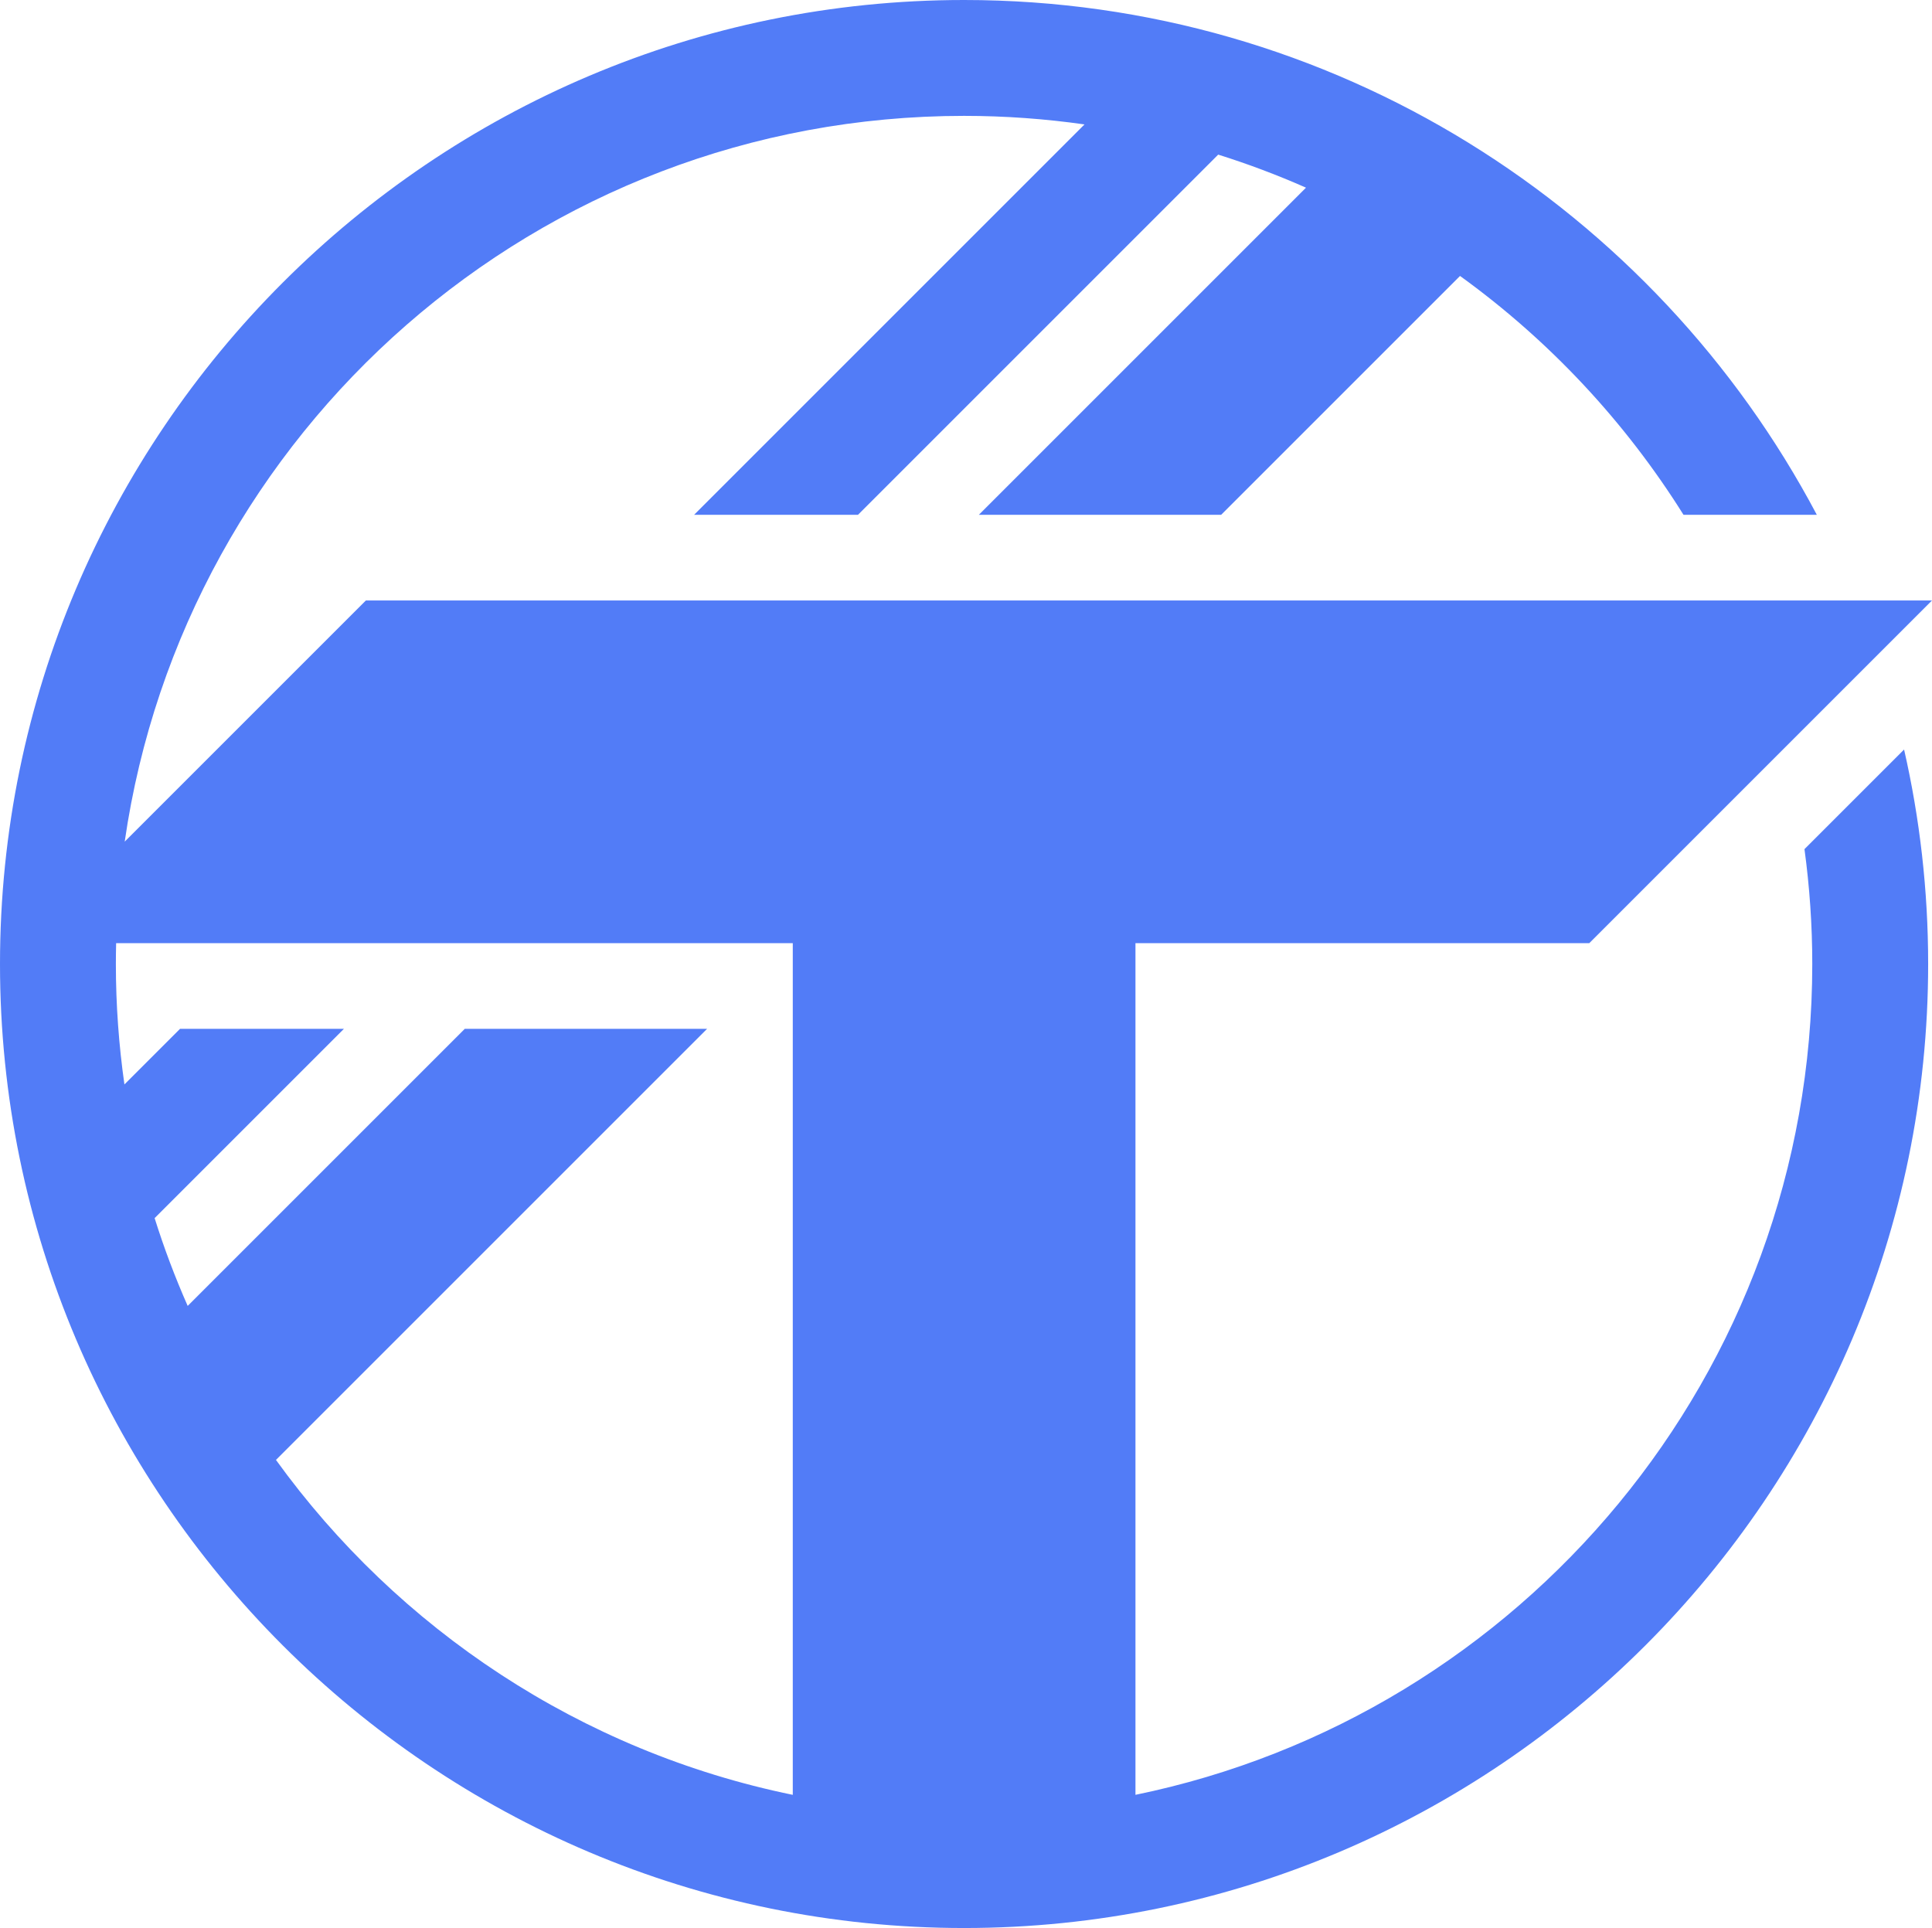 <?xml version="1.0" encoding="UTF-8"?><svg id="Layer_1" xmlns="http://www.w3.org/2000/svg" viewBox="0 0 1920 1916.18"><defs><style>.cls-1{fill:#527cf7;}</style></defs><path class="cls-1" d="M363.62,596.79l-239.69,239.69C182.87,428.58,533.86,115.16,958.09,115.16c40.64,0,80.58,2.94,119.68,8.5l-387.99,387.99h162.88l357.98-357.98c29.84,9.36,58.94,20.36,87.25,32.85l-325.13,325.13h240.81l237.39-237.39c88.51,63.91,164.04,144.62,222.1,237.39h132.49C1644.76,207.65,1325.26,0,958.09,0,429.8,0,0,429.8,0,958.09s429.8,958.09,958.09,958.09,958.09-429.79,958.09-958.09c0-73.24-8.28-144.59-23.92-213.16l-98.99,98.99c5.07,37.34,7.75,75.44,7.75,114.17,0,407.19-288.72,746.94-672.61,825.71v-846.46h451.03l338.81-338.81,1.74-1.74H363.62ZM787.87,1783.82c-210.43-43.15-392.23-164.75-513.61-332.86l428.47-428.47h-240.81l-275.4,275.4c-12.49-28.31-23.49-57.41-32.85-87.25l188.15-188.15h-162.88l-55.29,55.29c-5.56-39.1-8.5-79.05-8.5-119.68,0-6.94.1-13.85.26-20.75h672.44s0,0,0,0h0v846.48Z"/></svg>